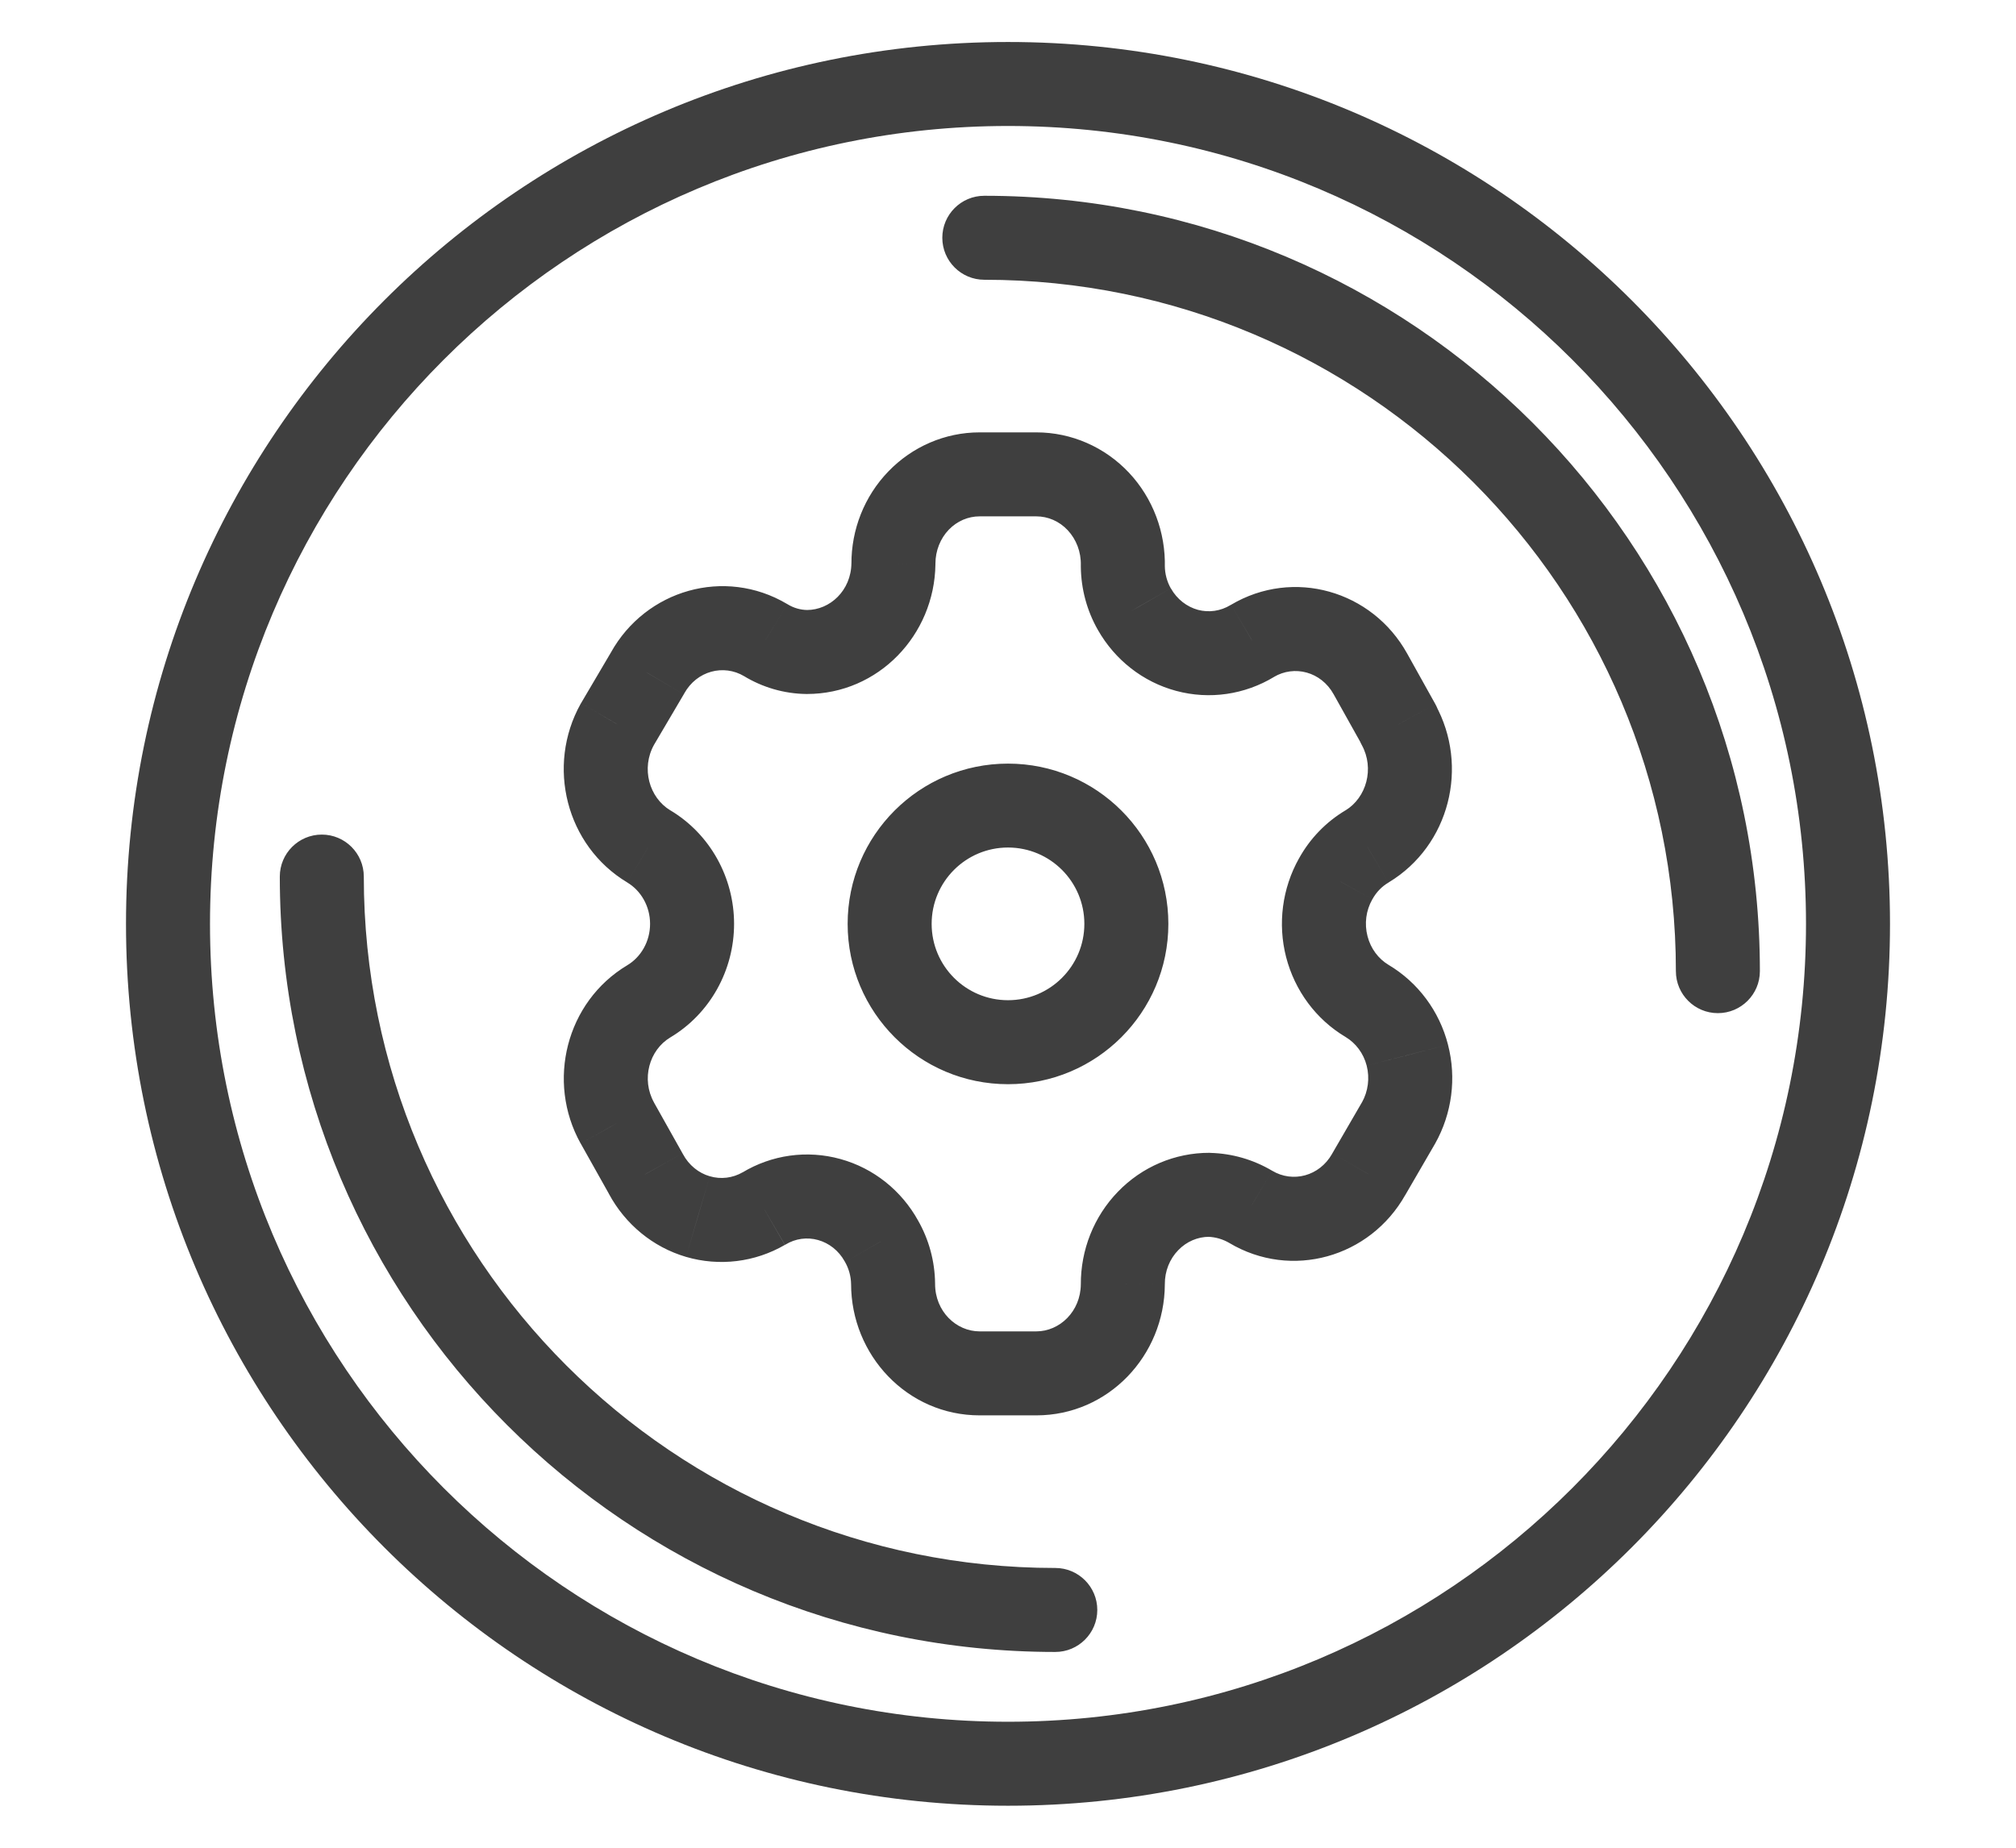 <svg width="24" height="22" viewBox="0 0 24 22" fill="none" xmlns="http://www.w3.org/2000/svg">
<path d="M12.563 19.669C12.839 19.669 13.063 19.445 13.063 19.169C13.063 18.893 12.839 18.669 12.563 18.669V19.669ZM4.331 10.437C4.331 10.161 4.107 9.937 3.831 9.937C3.555 9.937 3.331 10.161 3.331 10.437H4.331ZM11.718 2.331C11.442 2.331 11.218 2.555 11.218 2.831C11.218 3.107 11.442 3.331 11.718 3.331V2.331ZM19.951 11.563C19.951 11.839 20.175 12.063 20.451 12.063C20.727 12.063 20.951 11.839 20.951 11.563H19.951ZM16.649 8.625H17.149C17.149 8.539 17.128 8.456 17.086 8.381L16.649 8.625ZM16.314 8.023L15.877 8.267L15.877 8.267L16.314 8.023ZM14.909 7.631L14.655 7.201L14.649 7.204L14.909 7.631ZM14.132 7.743L14.002 8.226L14.002 8.226L14.132 7.743ZM13.505 7.254L13.94 7.007L13.938 7.005L13.505 7.254ZM13.367 6.744L12.867 6.73C12.867 6.736 12.867 6.742 12.867 6.749L13.367 6.744ZM12.337 5.648V6.148H12.337L12.337 5.648ZM11.662 5.648L11.662 6.148H11.662V5.648ZM10.935 5.96L10.575 5.614L10.575 5.614L10.935 5.96ZM10.636 6.713L11.136 6.72L11.136 6.711L10.636 6.713ZM9.606 7.763L9.601 8.263L9.606 8.263L9.606 7.763ZM9.113 7.621L9.375 7.194L9.368 7.19L9.113 7.621ZM7.709 8.013L8.14 8.267L8.146 8.256L7.709 8.013ZM7.349 8.625L6.918 8.371L6.912 8.381L7.349 8.625ZM7.724 10.077L7.466 10.506L7.467 10.507L7.724 10.077ZM7.724 11.923L7.467 11.493L7.467 11.493L7.724 11.923ZM7.349 13.37L6.912 13.614L6.913 13.615L7.349 13.37ZM7.689 13.977L8.13 13.741L8.125 13.732L7.689 13.977ZM8.308 14.485L8.45 14.005L8.449 14.005L8.308 14.485ZM9.094 14.39L9.345 14.822L9.352 14.818L9.094 14.39ZM9.872 14.282L10.005 13.8L10.005 13.8L9.872 14.282ZM10.493 14.777L10.056 15.019L10.06 15.026L10.493 14.777ZM10.632 15.287H11.132L11.132 15.282L10.632 15.287ZM13.367 15.292L13.867 15.294L13.867 15.29L13.367 15.292ZM13.667 14.537L13.308 14.19L13.308 14.19L13.667 14.537ZM14.397 14.226L14.411 13.727L14.399 13.726L14.397 14.226ZM14.89 14.369L15.146 13.94L15.144 13.939L14.89 14.369ZM16.294 13.982L15.862 13.731L15.859 13.737L16.294 13.982ZM16.649 13.37L17.082 13.621L17.085 13.616L16.649 13.37ZM16.754 12.563L17.238 12.439L17.238 12.438L16.754 12.563ZM16.275 11.918L16.019 12.347L16.019 12.347L16.275 11.918ZM15.795 11.272L16.28 11.147L16.28 11.147L15.795 11.272ZM15.9 10.465L16.336 10.71L16.338 10.707L15.9 10.465ZM16.275 10.077L16.53 10.508L16.534 10.505L16.275 10.077ZM16.649 8.63H16.149C16.149 8.714 16.171 8.797 16.212 8.871L16.649 8.63ZM21.5 11C21.5 16.247 17.247 20.5 12 20.5V21.5C17.799 21.5 22.5 16.799 22.5 11H21.5ZM12 20.5C6.753 20.5 2.5 16.247 2.5 11H1.5C1.5 16.799 6.201 21.5 12 21.5V20.5ZM2.5 11C2.5 5.753 6.753 1.5 12 1.5V0.5C6.201 0.5 1.5 5.201 1.5 11H2.5ZM12 1.5C17.247 1.5 21.5 5.753 21.5 11H22.5C22.5 5.201 17.799 0.5 12 0.5V1.5ZM12.563 18.669C8.017 18.669 4.331 14.983 4.331 10.437H3.331C3.331 15.536 7.464 19.669 12.563 19.669V18.669ZM11.718 3.331C16.265 3.331 19.951 7.017 19.951 11.563H20.951C20.951 6.464 16.817 2.331 11.718 2.331V3.331ZM17.086 8.381L16.751 7.78L15.877 8.267L16.213 8.868L17.086 8.381ZM16.751 7.78C16.335 7.032 15.397 6.761 14.655 7.201L15.164 8.061C15.408 7.916 15.727 7.996 15.877 8.267L16.751 7.78ZM14.649 7.204C14.531 7.276 14.392 7.296 14.261 7.261L14.002 8.226C14.399 8.333 14.819 8.271 15.17 8.058L14.649 7.204ZM14.261 7.261C14.13 7.225 14.013 7.136 13.94 7.007L13.07 7.5C13.272 7.856 13.606 8.12 14.002 8.226L14.261 7.261ZM13.938 7.005C13.893 6.925 13.868 6.833 13.867 6.739L12.867 6.749C12.87 7.013 12.94 7.273 13.071 7.502L13.938 7.005ZM13.867 6.758C13.878 6.34 13.726 5.933 13.44 5.628L12.711 6.313C12.813 6.422 12.871 6.572 12.867 6.73L13.867 6.758ZM13.44 5.628C13.153 5.323 12.756 5.148 12.337 5.148L12.337 6.148C12.475 6.148 12.61 6.205 12.711 6.313L13.44 5.628ZM12.337 5.148H11.662V6.148H12.337V5.148ZM11.662 5.148C11.25 5.148 10.86 5.318 10.575 5.614L11.295 6.307C11.395 6.203 11.527 6.148 11.662 6.148L11.662 5.148ZM10.575 5.614C10.29 5.909 10.134 6.306 10.136 6.716L11.136 6.711C11.136 6.557 11.195 6.411 11.295 6.307L10.575 5.614ZM10.136 6.706C10.132 7.031 9.881 7.263 9.606 7.263L9.606 8.263C10.458 8.263 11.125 7.56 11.136 6.72L10.136 6.706ZM9.612 7.263C9.529 7.262 9.448 7.239 9.375 7.194L8.852 8.047C9.078 8.185 9.336 8.26 9.601 8.263L9.612 7.263ZM9.368 7.19C8.626 6.751 7.688 7.022 7.272 7.77L8.146 8.256C8.296 7.986 8.615 7.906 8.859 8.051L9.368 7.19ZM7.278 7.76L6.918 8.371L7.78 8.878L8.14 8.267L7.278 7.76ZM6.912 8.381C6.501 9.119 6.738 10.068 7.466 10.506L7.981 9.649C7.728 9.497 7.63 9.147 7.786 8.868L6.912 8.381ZM7.467 10.507C7.63 10.604 7.739 10.79 7.739 11H8.739C8.739 10.449 8.454 9.931 7.98 9.648L7.467 10.507ZM7.739 11C7.739 11.21 7.63 11.396 7.467 11.493L7.98 12.352C8.454 12.069 8.739 11.551 8.739 11H7.739ZM7.467 11.493C6.739 11.929 6.502 12.878 6.912 13.614L7.786 13.127C7.631 12.849 7.729 12.502 7.98 12.352L7.467 11.493ZM6.913 13.615L7.253 14.221L8.125 13.732L7.785 13.126L6.913 13.615ZM7.248 14.213C7.443 14.576 7.772 14.849 8.167 14.965L8.449 14.005C8.318 13.967 8.201 13.874 8.13 13.741L7.248 14.213ZM8.167 14.965C8.563 15.081 8.988 15.029 9.344 14.822L8.843 13.957C8.722 14.027 8.581 14.044 8.45 14.005L8.167 14.965ZM9.352 14.818C9.47 14.746 9.609 14.728 9.738 14.764L10.005 13.8C9.609 13.69 9.187 13.749 8.835 13.962L9.352 14.818ZM9.738 14.764C9.868 14.8 9.984 14.889 10.056 15.019L10.931 14.535C10.733 14.176 10.401 13.909 10.005 13.8L9.738 14.764ZM10.06 15.026C10.105 15.105 10.131 15.197 10.132 15.292L11.132 15.282C11.129 15.017 11.059 14.758 10.927 14.528L10.06 15.026ZM10.132 15.287C10.132 16.135 10.801 16.852 11.662 16.852V15.852C11.384 15.852 11.132 15.615 11.132 15.287H10.132ZM11.662 16.852H12.337V15.852H11.662V16.852ZM12.337 16.852C13.195 16.852 13.863 16.14 13.867 15.294L12.867 15.29C12.865 15.617 12.613 15.852 12.337 15.852V16.852ZM13.867 15.29C13.866 15.135 13.925 14.989 14.027 14.885L13.308 14.19C13.022 14.485 12.865 14.883 12.867 15.294L13.867 15.29ZM14.027 14.885C14.127 14.781 14.26 14.726 14.395 14.726L14.399 13.726C13.987 13.725 13.594 13.893 13.308 14.19L14.027 14.885ZM14.383 14.726C14.471 14.729 14.557 14.754 14.636 14.8L15.144 13.939C14.921 13.807 14.669 13.734 14.411 13.727L14.383 14.726ZM14.634 14.799C15.374 15.24 16.311 14.972 16.73 14.227L15.859 13.737C15.707 14.006 15.389 14.085 15.146 13.94L14.634 14.799ZM16.727 14.233L17.082 13.621L16.217 13.119L15.862 13.731L16.727 14.233ZM17.085 13.616C17.286 13.258 17.341 12.835 17.238 12.439L16.27 12.688C16.308 12.837 16.287 12.994 16.214 13.125L17.085 13.616ZM17.238 12.438C17.136 12.041 16.883 11.698 16.53 11.488L16.019 12.347C16.139 12.419 16.232 12.54 16.27 12.688L17.238 12.438ZM16.53 11.488C16.41 11.416 16.318 11.295 16.28 11.147L15.311 11.396C15.414 11.794 15.666 12.137 16.019 12.347L16.53 11.488ZM16.28 11.147C16.241 10.998 16.262 10.841 16.336 10.71L15.465 10.219C15.264 10.576 15.209 11 15.311 11.396L16.28 11.147ZM16.338 10.707C16.385 10.622 16.451 10.554 16.53 10.508L16.02 9.647C15.786 9.786 15.594 9.985 15.463 10.223L16.338 10.707ZM16.534 10.505C17.257 10.068 17.493 9.124 17.087 8.388L16.212 8.871C16.365 9.15 16.267 9.498 16.016 9.65L16.534 10.505ZM17.149 8.63V8.625H16.149V8.63H17.149ZM12.909 11C12.909 11.502 12.502 11.909 12 11.909V12.909C13.054 12.909 13.909 12.054 13.909 11H12.909ZM12 11.909C11.498 11.909 11.091 11.502 11.091 11H10.091C10.091 12.054 10.946 12.909 12 12.909V11.909ZM11.091 11C11.091 10.498 11.498 10.091 12 10.091V9.092C10.946 9.092 10.091 9.946 10.091 11H11.091ZM12 10.091C12.502 10.091 12.909 10.498 12.909 11H13.909C13.909 9.946 13.054 9.092 12 9.092V10.091Z" fill="#3F3F3F"/>
</svg>
